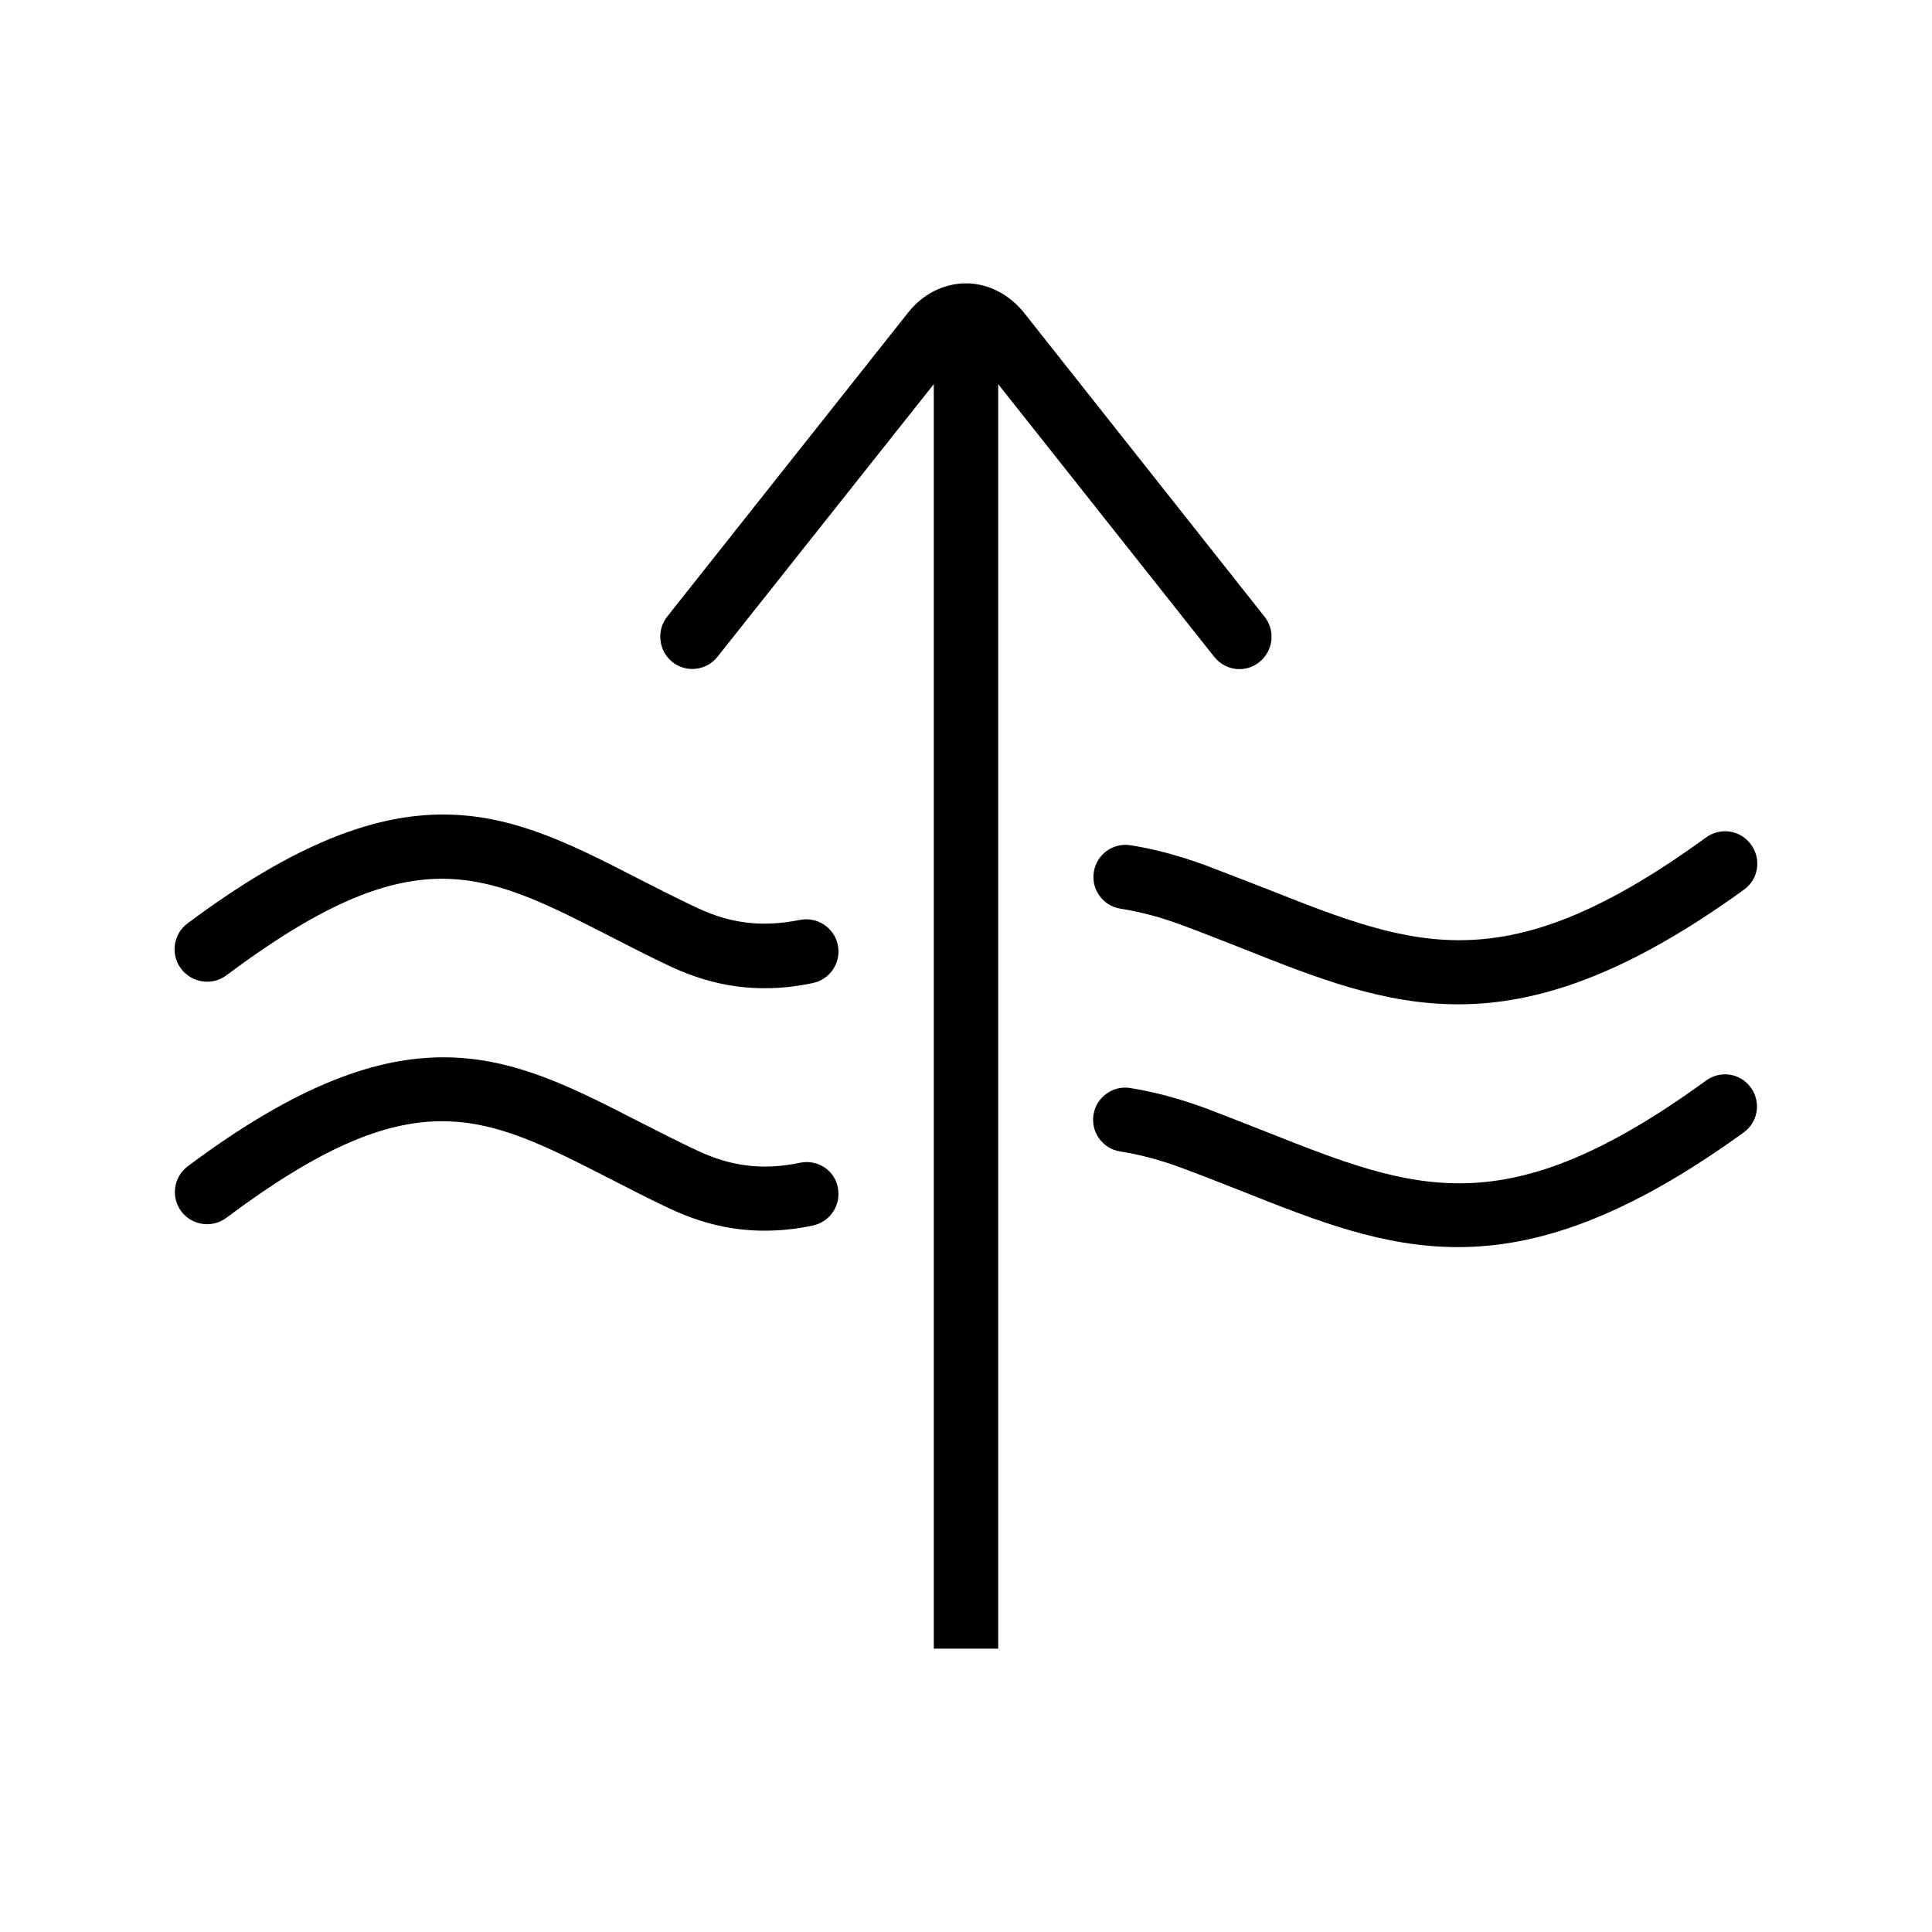<svg version="1.1" id="Layer_1" xmlns="http://www.w3.org/2000/svg" xmlns:xlink="http://www.w3.org/1999/xlink" x="0px" y="0px"
	 viewBox="0 0 60 60" style="enable-background:new 0 0 60 60;" xml:space="preserve">
<style type="text/css">
	.st0{fill:#181818;}
</style>
<g>
	<path d="M37.71,20.4c0.2,0.25,0.49,0.38,0.78,0.38c0.22,0,0.44-0.07,0.62-0.22c0.43-0.34,0.51-0.97,0.16-1.41L31.8,9.71
		C31.34,9.14,30.69,8.8,30,8.8c0,0,0,0,0,0c-0.69,0-1.34,0.33-1.8,0.91l-7.48,9.44c-0.34,0.43-0.27,1.06,0.16,1.41
		c0.43,0.34,1.06,0.27,1.4-0.16L29,11.93V51.2h2V11.93L37.71,20.4z"/>
	<path d="M37.46,26.88c-0.79-0.29-1.58-0.51-2.35-0.63c-0.54-0.09-1.06,0.29-1.14,0.83c-0.09,0.54,0.29,1.06,0.83,1.14
		c0.64,0.1,1.3,0.28,1.96,0.53c0.65,0.24,1.27,0.49,1.86,0.72c2.29,0.91,4.34,1.72,6.67,1.72c2.45,0,5.21-0.91,8.87-3.56
		c0.45-0.32,0.55-0.95,0.22-1.4c-0.32-0.45-0.95-0.55-1.4-0.22c-6.23,4.53-9.01,3.43-13.63,1.6C38.75,27.38,38.12,27.13,37.46,26.88
		z"/>
	<path d="M7.03,30.29c5.8-4.34,7.94-3.24,11.84-1.25c0.61,0.31,1.24,0.64,1.92,0.96c0.98,0.46,1.94,0.69,2.95,0.69
		c0.49,0,0.99-0.05,1.5-0.16c0.54-0.11,0.89-0.64,0.78-1.18s-0.64-0.89-1.18-0.78c-1.16,0.23-2.14,0.12-3.2-0.38
		c-0.66-0.31-1.28-0.63-1.87-0.93c-4-2.05-7.15-3.66-13.95,1.42c-0.44,0.33-0.53,0.96-0.2,1.4C5.96,30.53,6.59,30.62,7.03,30.29z"/>
	<path d="M52.98,33.56c-6.23,4.53-9.01,3.43-13.63,1.6c-0.61-0.24-1.24-0.49-1.9-0.74c-0.79-0.29-1.58-0.51-2.35-0.63
		c-0.54-0.09-1.06,0.29-1.14,0.83c-0.09,0.54,0.29,1.06,0.83,1.14c0.64,0.1,1.3,0.28,1.96,0.53c0.65,0.24,1.27,0.49,1.86,0.72
		c2.29,0.91,4.34,1.72,6.67,1.72c2.45,0,5.21-0.91,8.87-3.56c0.45-0.32,0.55-0.95,0.22-1.4C54.05,33.33,53.43,33.23,52.98,33.56z"/>
	<path d="M24.85,36.11c-1.15,0.24-2.14,0.12-3.2-0.38c-0.66-0.31-1.28-0.63-1.87-0.93c-4-2.05-7.15-3.66-13.95,1.42
		c-0.44,0.33-0.53,0.96-0.2,1.4c0.33,0.44,0.96,0.53,1.4,0.2c5.8-4.34,7.94-3.24,11.84-1.25c0.61,0.31,1.24,0.64,1.92,0.96
		c0.98,0.46,1.94,0.69,2.95,0.69c0.49,0,0.99-0.05,1.5-0.16c0.54-0.11,0.89-0.64,0.78-1.18C25.92,36.34,25.39,36,24.85,36.11z"/>
</g>
</svg>
